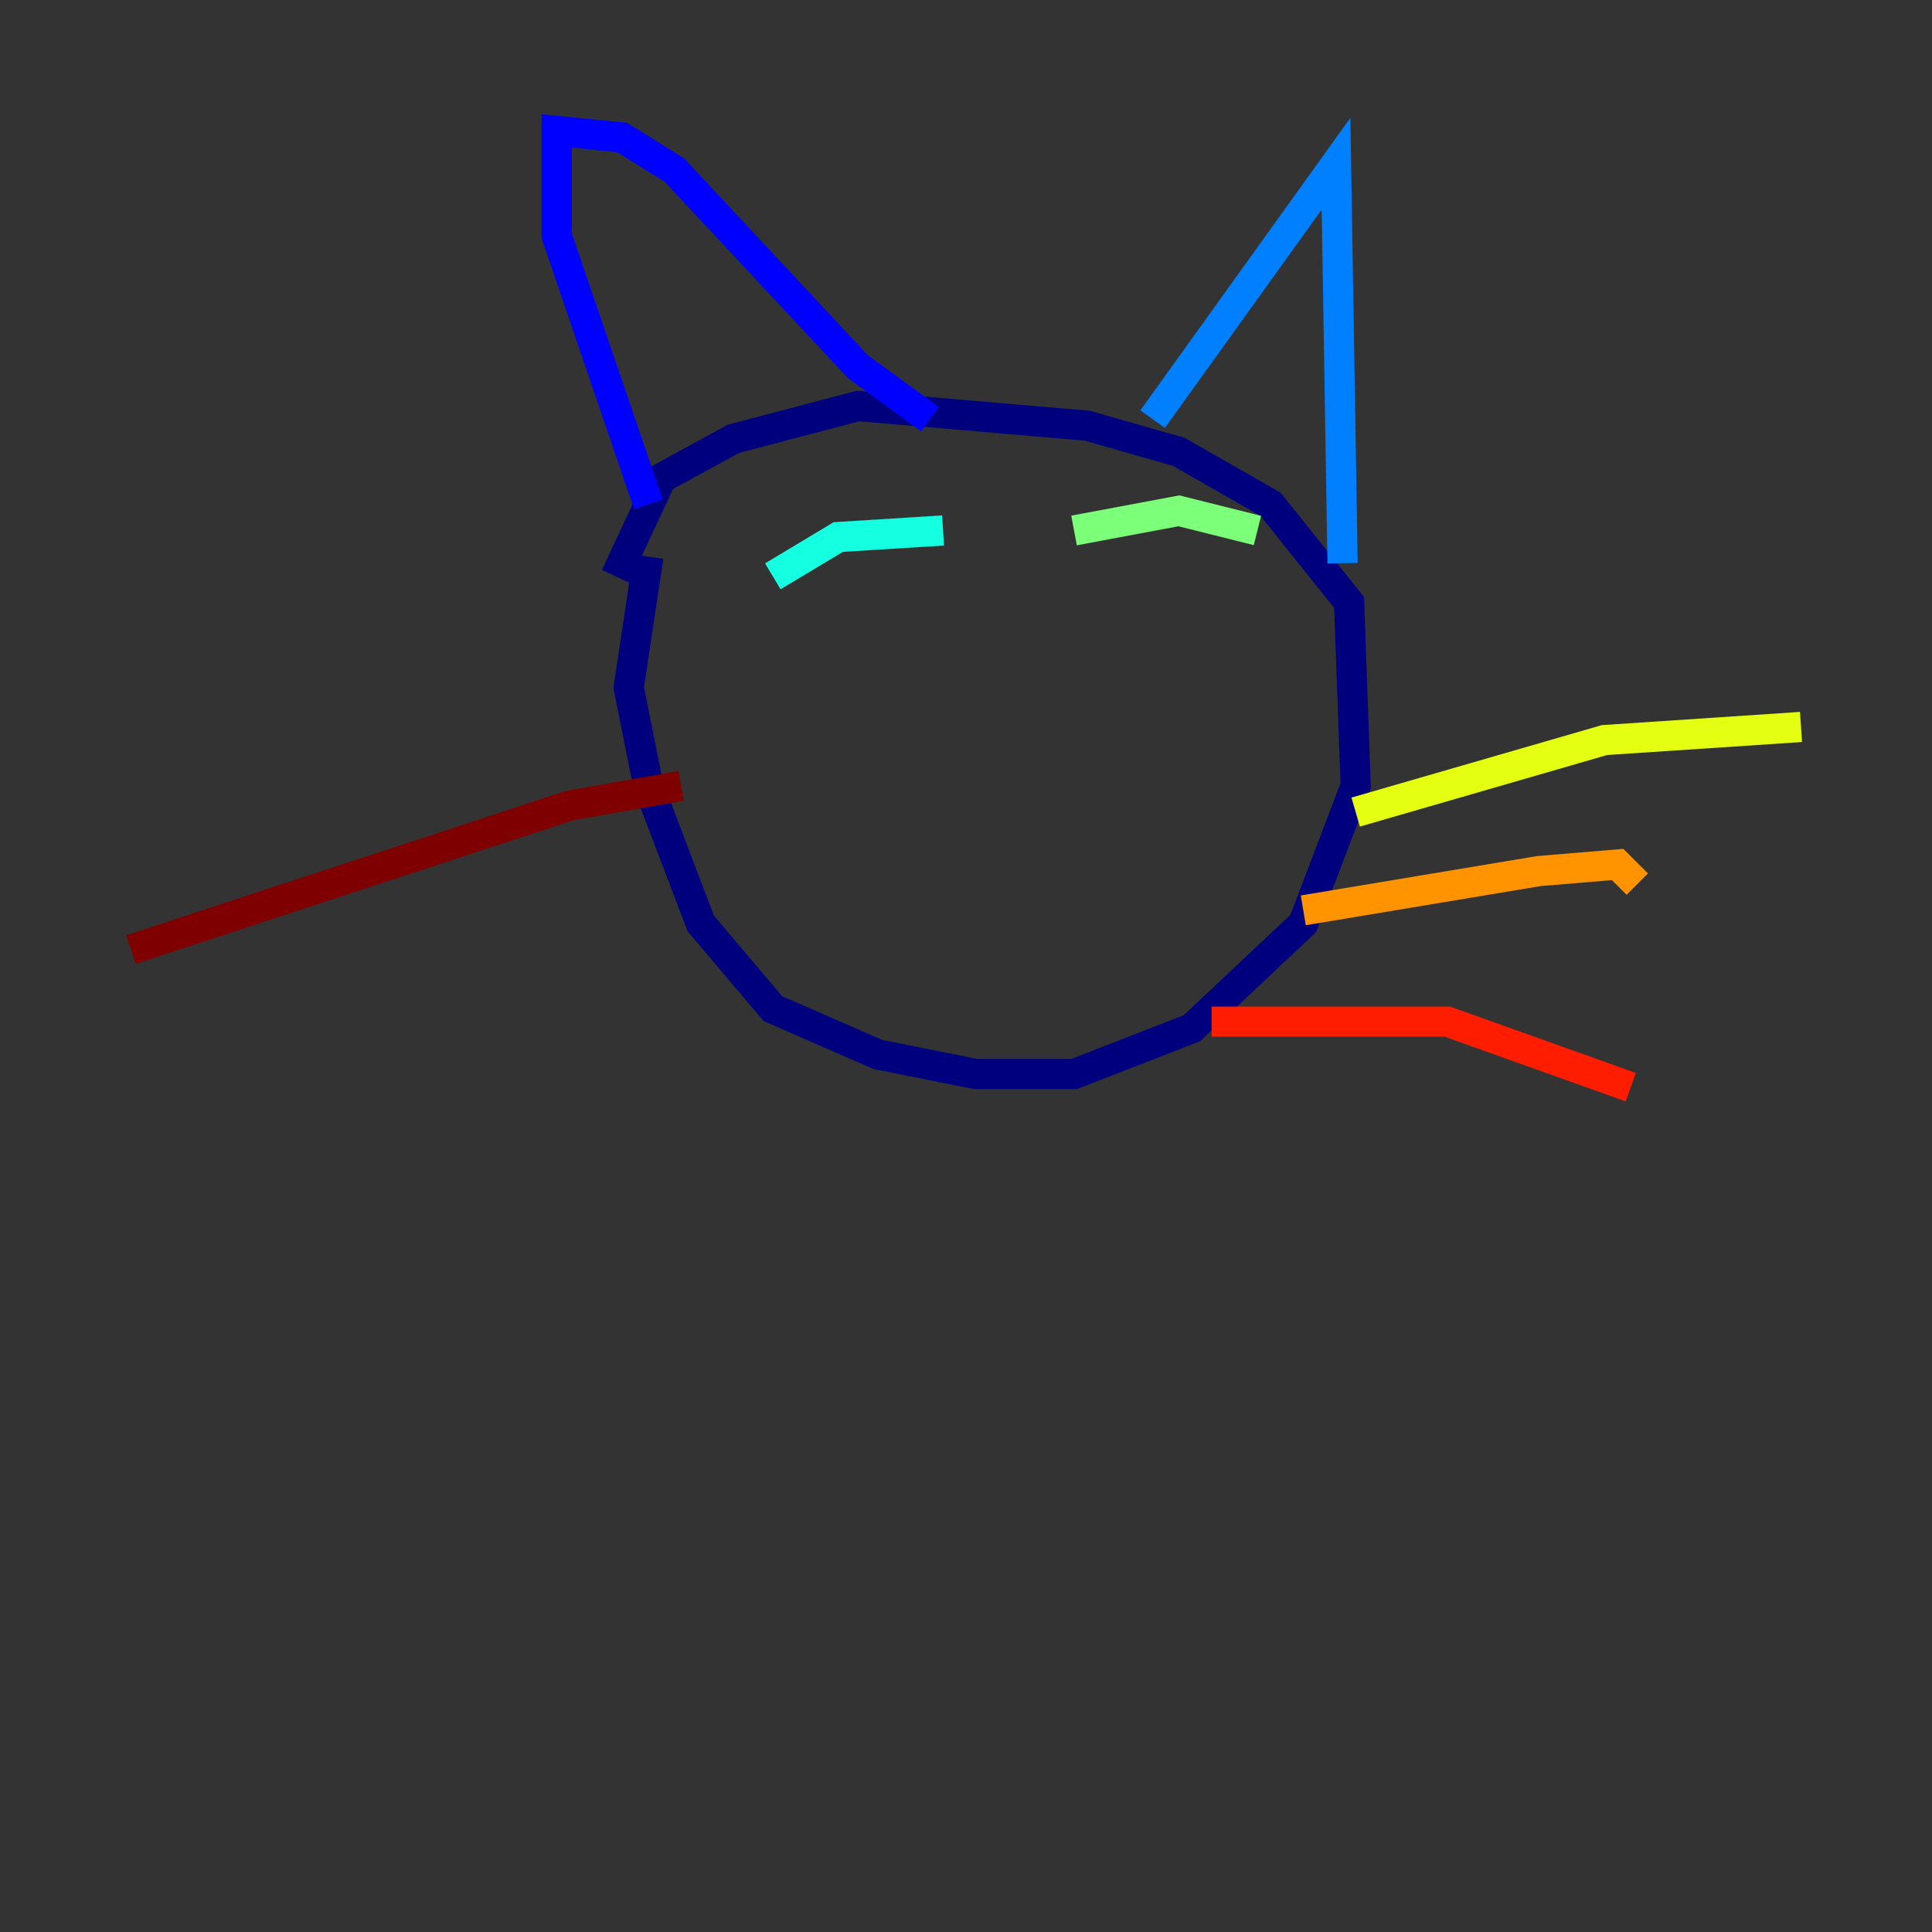 <?xml version="1.0" encoding="utf-8" ?>
<svg baseProfile="tiny" height="128" version="1.2" viewBox="0,0,128,128" width="128" xmlns="http://www.w3.org/2000/svg" xmlns:ev="http://www.w3.org/2001/xml-events" xmlns:xlink="http://www.w3.org/1999/xlink"><rect x="0" y="0" width="128" height="128" fill="#333333" stroke="none"/><defs /><polyline fill="none" points="42.956,36.881 41.654,45.559 42.956,52.068 46.427,61.18 51.2,66.82 58.142,69.858 64.651,71.159 71.159,71.159 78.969,68.122 86.346,61.18 89.817,52.068 89.383,39.919 84.176,33.41 78.102,29.939 72.027,28.203 56.841,26.902 48.597,29.071 43.824,31.675 40.786,38.183" stroke="#00007f" stroke-width="2" /><polyline fill="none" points="42.956,33.41 36.881,15.62 36.881,8.678 41.22,9.112 44.691,11.281 56.841,24.298 61.614,27.77" stroke="#0000ff" stroke-width="2" /><polyline fill="none" points="76.366,27.77 88.515,10.848 88.949,37.315" stroke="#0080ff" stroke-width="2" /><polyline fill="none" points="51.2,38.183 55.539,35.58 62.481,35.146" stroke="#15ffe1" stroke-width="2" /><polyline fill="none" points="71.159,35.146 78.102,33.844 83.308,35.146" stroke="#7cff79" stroke-width="2" /><polyline fill="none" points="89.817,53.803 106.305,49.031 119.322,48.163" stroke="#e4ff12" stroke-width="2" /><polyline fill="none" points="86.346,60.312 101.966,57.709 107.173,57.275 108.475,58.576" stroke="#ff9400" stroke-width="2" /><polyline fill="none" points="80.271,67.688 95.891,67.688 108.041,72.027" stroke="#ff1d00" stroke-width="2" /><polyline fill="none" points="45.125,52.068 37.749,53.37 8.678,62.915" stroke="#7f0000" stroke-width="2" /></svg>